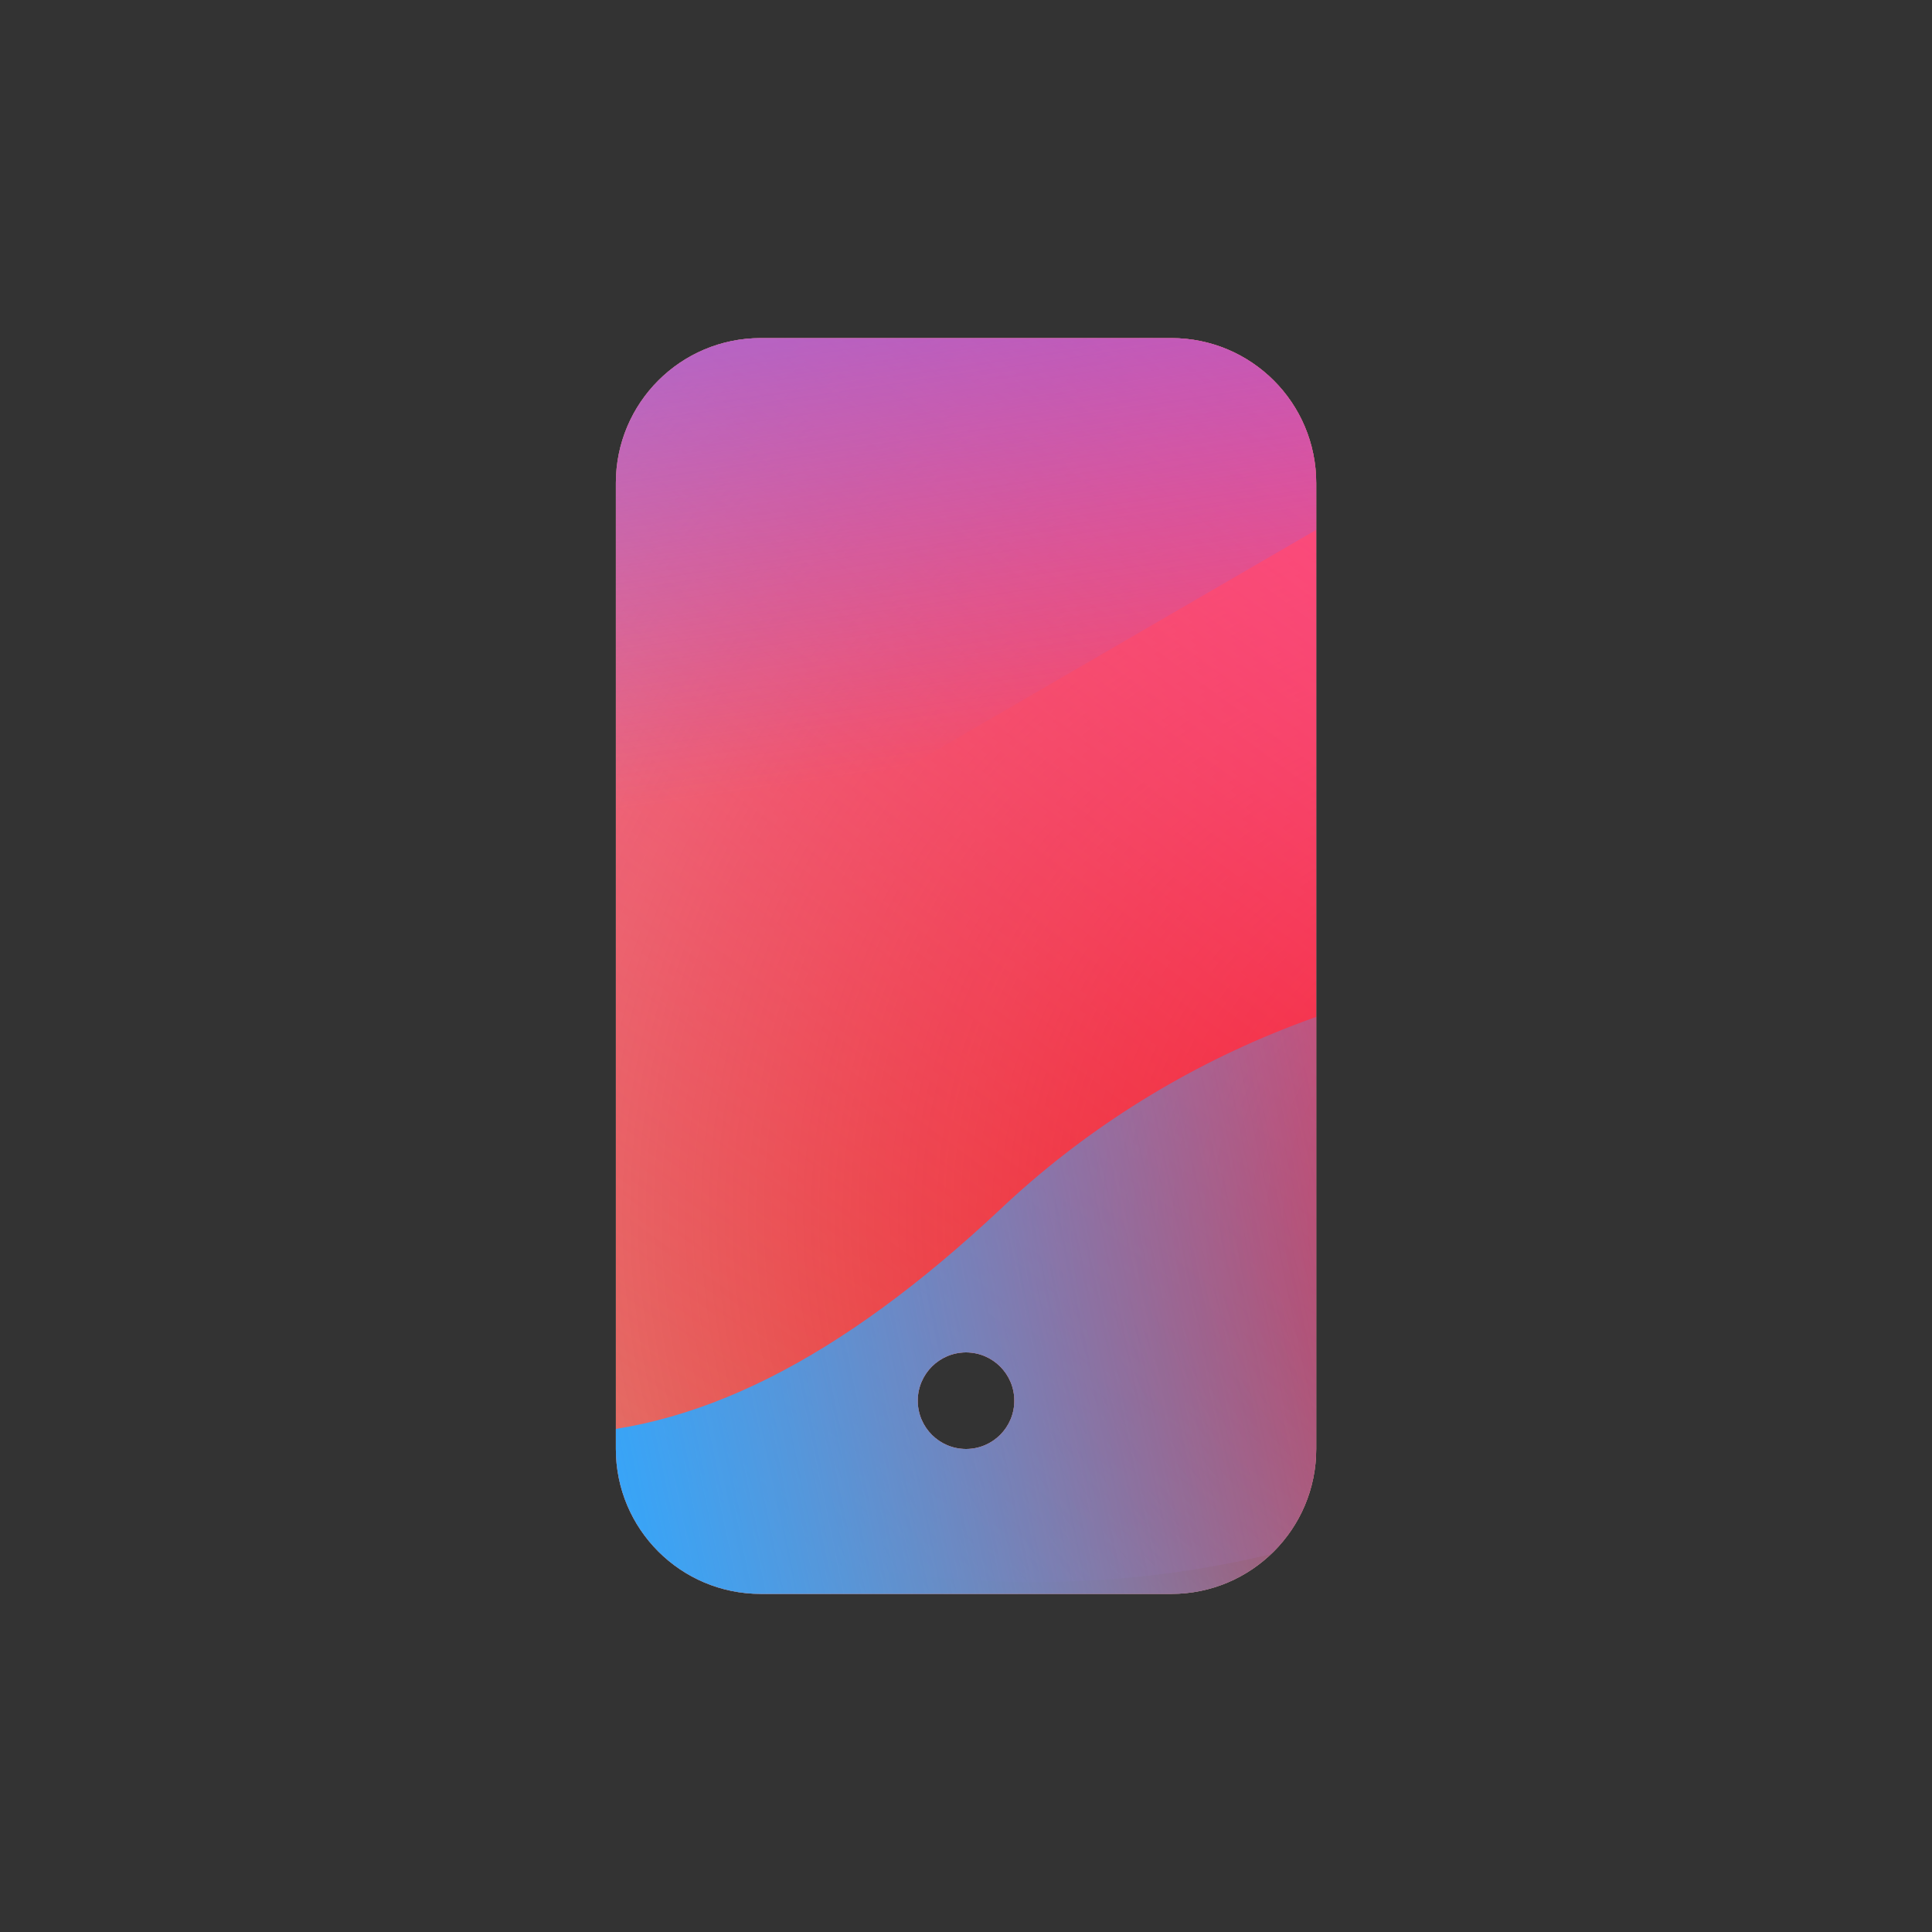 <svg width="96" height="96" viewBox="0 0 96 96" xmlns="http://www.w3.org/2000/svg">
  <rect x="0" y="0" width="96" height="96" fill="#333333" stroke="none"/>
  <defs>
<radialGradient id="paint0_radial_5481_122444" cx="0" cy="0" r="1" gradientUnits="userSpaceOnUse" gradientTransform="translate(78.212 60.623) rotate(90) scale(102.569 108.806)">
<stop offset="0.089" stop-color="#EB1000"/>
<stop offset="1" stop-color="#EB1000" stop-opacity="0"/>
</radialGradient>
<linearGradient id="paint1_linear_5481_122444" x1="65.566" y1="11.635" x2="25.102" y2="67.287" gradientUnits="userSpaceOnUse">
<stop stop-color="#FF4885"/>
<stop offset="1" stop-color="#FF4885" stop-opacity="0"/>
</linearGradient>
<linearGradient id="paint2_linear_5481_122444" x1="38.978" y1="-12.921" x2="46.479" y2="38.007" gradientUnits="userSpaceOnUse">
<stop offset="0.156" stop-color="#7A6AFD"/>
<stop offset="1" stop-color="#7A6AFD" stop-opacity="0"/>
</linearGradient>
<linearGradient id="paint3_linear_5481_122444" x1="-58.165" y1="89.196" x2="82.825" y2="59.637" gradientUnits="userSpaceOnUse">
<stop stop-color="#30A7FE" stop-opacity="0"/>
<stop offset="0.432" stop-color="#30A7FE" stop-opacity="0.995"/>
<stop offset="0.609" stop-color="#30A7FE"/>
<stop offset="1" stop-color="#30A7FE" stop-opacity="0"/>
</linearGradient>
<clipPath id="clip0_5481_122444">
<rect x="11.039" y="13.92" width="75.36" height="71.04" rx="10" fill="white"/>
</clipPath>
</defs>
<clipPath id="mask0_5481_122444">
<path d="M58.202 16.8H37.802C33.824 16.8 30.602 20.022 30.602 24V72C30.602 75.978 33.824 79.2 37.802 79.2H58.202C62.18 79.2 65.402 75.978 65.402 72V24C65.402 20.022 62.18 16.8 58.202 16.8ZM48.002 72C46.676 72 45.602 70.926 45.602 69.6C45.602 68.274 46.676 67.2 48.002 67.2C49.328 67.2 50.402 68.274 50.402 69.6C50.402 70.926 49.328 72 48.002 72Z" fill="white"/>
</clipPath>
<g clip-path="url(#mask0_5481_122444)">
<g clip-path="url(#clip0_5481_122444)">
<rect x="11.039" y="13.92" width="75.36" height="71.04" rx="10" fill="#D9F4FD"/>
<ellipse cx="78.212" cy="60.623" rx="108.806" ry="102.569" fill="url(#paint0_radial_5481_122444)"/>
<path d="M4.256 36.17C3.047 11.615 23.182 -9.214 49.23 -10.354C75.278 -11.495 97.374 7.487 98.583 32.041C99.793 56.596 79.658 77.425 53.61 78.565C27.562 79.706 5.466 60.724 4.256 36.17Z" fill="url(#paint1_linear_5481_122444)"/>
<path d="M30.078 -35.238C24.202 -38.665 16.757 -38.686 10.859 -35.292L-48.13 -1.34C-53.907 1.986 -53.917 9.834 -48.148 13.172L10.452 47.076C16.341 50.483 23.786 50.479 29.67 47.064L88.148 13.128C93.887 9.798 93.898 1.993 88.166 -1.351L30.078 -35.238Z" fill="url(#paint2_linear_5481_122444)"/>
<path d="M-26.528 47.899C-14.369 47.899 -3.356 52.537 4.618 60.021C20.566 75.014 33.788 75.026 49.736 60.059C57.709 52.537 68.737 47.886 80.909 47.886C105.239 47.899 124.949 66.428 124.949 89.302C124.949 112.175 105.239 130.692 80.909 130.692C68.709 130.692 57.682 126.027 49.708 118.505C33.774 103.564 20.566 103.577 4.618 118.569C-3.356 126.066 -14.369 130.692 -26.528 130.692C-50.845 130.692 -70.554 112.162 -70.554 89.302C-70.554 66.441 -50.845 47.899 -26.528 47.899Z" fill="url(#paint3_linear_5481_122444)"/>
</g>
</g>

</svg>
